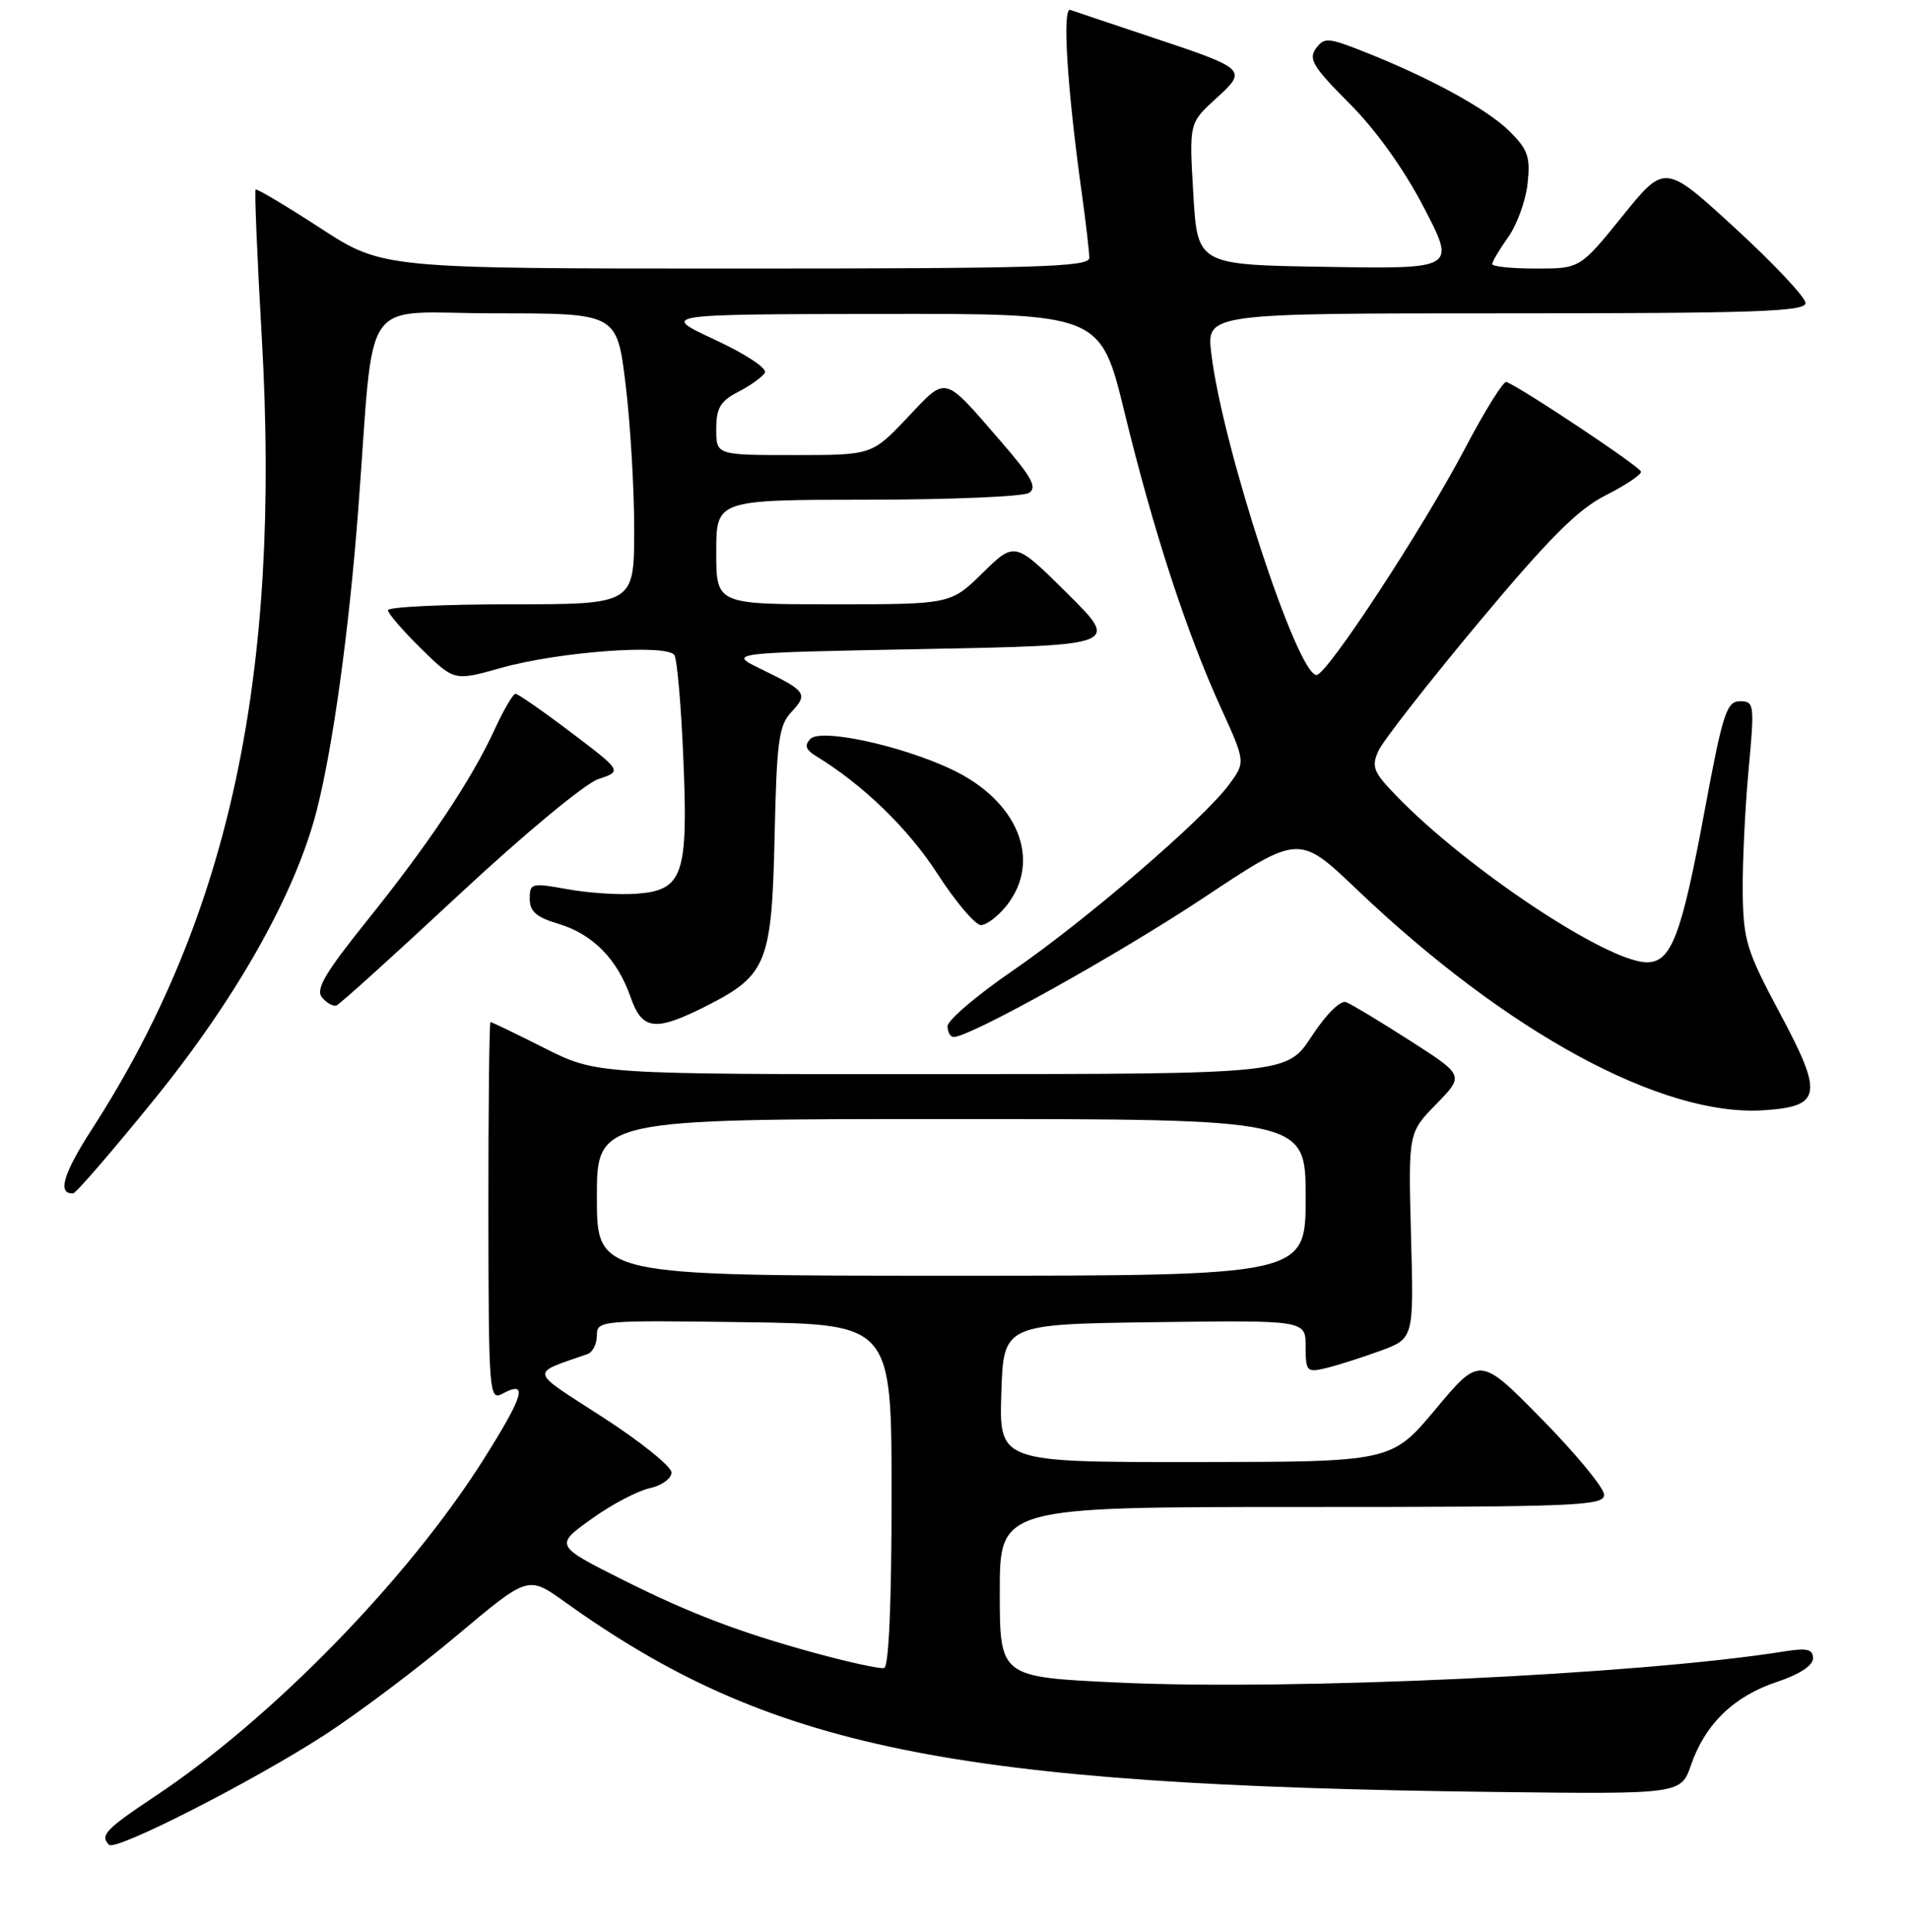 <?xml version="1.0" encoding="UTF-8" standalone="no"?>
<!DOCTYPE svg PUBLIC "-//W3C//DTD SVG 1.1//EN" "http://www.w3.org/Graphics/SVG/1.1/DTD/svg11.dtd" >
<svg xmlns="http://www.w3.org/2000/svg" xmlns:xlink="http://www.w3.org/1999/xlink" version="1.1" viewBox="0 0 256 259">
 <g >
 <path fill="currentColor"
d=" M 43.60 232.50 C 48.05 229.61 55.99 223.63 61.24 219.22 C 70.78 211.20 70.78 211.20 75.64 214.68 C 103.11 234.36 127.32 239.31 200.40 240.20 C 225.30 240.50 225.30 240.50 226.67 236.53 C 228.56 231.08 232.42 227.35 238.16 225.45 C 241.17 224.45 243.00 223.25 243.00 222.29 C 243.00 221.06 242.22 220.87 239.16 221.36 C 219.78 224.46 173.08 226.64 149.75 225.53 C 134.00 224.79 134.00 224.79 134.00 213.39 C 134.00 202.00 134.00 202.00 174.50 202.00 C 211.36 202.00 215.00 201.85 215.00 200.36 C 215.00 199.46 211.26 194.91 206.68 190.25 C 198.36 181.78 198.36 181.78 192.43 188.87 C 186.50 195.96 186.50 195.96 160.21 195.98 C 133.92 196.00 133.92 196.00 134.21 186.75 C 134.50 177.50 134.50 177.50 154.75 177.23 C 175.00 176.96 175.00 176.96 175.00 180.50 C 175.00 183.85 175.14 184.00 177.75 183.38 C 179.26 183.01 182.53 181.97 185.00 181.07 C 189.50 179.42 189.50 179.42 189.12 165.63 C 188.75 151.84 188.75 151.84 192.50 148.00 C 196.26 144.15 196.26 144.15 188.98 139.49 C 184.98 136.92 181.12 134.60 180.42 134.33 C 179.66 134.04 177.75 135.94 175.81 138.90 C 172.50 143.96 172.50 143.96 126.23 143.98 C 79.95 144.00 79.95 144.00 73.00 140.50 C 69.18 138.57 65.91 137.00 65.74 137.00 C 65.58 137.00 65.45 148.43 65.46 162.40 C 65.49 186.77 65.56 187.77 67.33 186.82 C 70.82 184.95 70.26 186.97 64.89 195.50 C 54.77 211.57 36.50 230.33 20.78 240.78 C 14.15 245.19 13.36 246.03 14.62 247.28 C 15.50 248.17 34.04 238.71 43.60 232.50 Z  M 20.78 147.24 C 31.78 133.65 39.63 119.68 42.45 108.63 C 44.62 100.15 46.77 84.58 48.00 68.50 C 50.28 38.62 47.93 42.00 66.42 42.00 C 82.68 42.00 82.68 42.00 83.84 51.44 C 84.48 56.63 85.00 65.41 85.00 70.94 C 85.00 81.00 85.00 81.00 68.50 81.00 C 59.42 81.00 52.00 81.36 52.00 81.79 C 52.00 82.23 54.00 84.54 56.44 86.94 C 60.88 91.30 60.88 91.30 67.19 89.52 C 74.97 87.34 89.44 86.28 90.39 87.82 C 90.76 88.42 91.30 94.67 91.59 101.70 C 92.25 117.33 91.54 119.35 85.28 119.80 C 82.98 119.97 78.83 119.70 76.05 119.19 C 71.23 118.32 71.00 118.37 71.00 120.48 C 71.00 122.17 71.89 122.95 74.81 123.82 C 79.45 125.21 82.72 128.53 84.52 133.66 C 86.09 138.15 87.83 138.33 94.90 134.73 C 102.76 130.72 103.45 128.97 103.82 112.18 C 104.10 99.31 104.38 97.24 106.08 95.43 C 108.34 93.01 108.07 92.63 102.04 89.70 C 97.50 87.50 97.50 87.50 123.78 87.00 C 150.06 86.50 150.06 86.50 143.04 79.53 C 136.02 72.57 136.02 72.57 131.72 76.78 C 127.42 81.00 127.42 81.00 111.71 81.00 C 96.00 81.00 96.00 81.00 96.00 74.00 C 96.00 67.00 96.00 67.00 116.25 66.98 C 127.39 66.98 137.14 66.56 137.92 66.07 C 139.05 65.35 138.29 63.95 134.20 59.23 C 126.34 50.16 126.98 50.32 121.59 56.01 C 116.86 61.00 116.86 61.00 106.43 61.00 C 96.00 61.00 96.00 61.00 96.00 57.53 C 96.00 54.69 96.54 53.77 98.94 52.53 C 100.55 51.70 102.16 50.55 102.51 49.98 C 102.88 49.39 100.01 47.49 95.82 45.54 C 88.50 42.13 88.50 42.13 118.00 42.08 C 147.50 42.03 147.50 42.03 150.72 55.27 C 154.58 71.12 159.02 84.74 163.59 94.77 C 166.95 102.15 166.95 102.15 164.73 105.17 C 161.32 109.79 145.53 123.38 135.75 130.10 C 130.94 133.40 127.00 136.76 127.00 137.55 C 127.00 138.35 127.38 139.00 127.83 139.00 C 130.03 139.00 149.86 127.95 161.31 120.35 C 174.11 111.84 174.11 111.84 181.81 119.18 C 201.98 138.42 222.78 149.72 236.40 148.82 C 244.15 148.31 244.41 146.75 238.57 135.83 C 234.07 127.41 233.66 126.05 233.58 119.57 C 233.54 115.68 233.89 108.34 234.36 103.25 C 235.18 94.38 235.13 94.00 233.21 94.00 C 231.42 94.00 230.91 95.57 228.46 108.75 C 225.36 125.43 224.00 129.01 220.72 128.99 C 215.39 128.95 196.52 116.39 187.08 106.60 C 184.06 103.47 183.79 102.76 184.76 100.63 C 185.37 99.30 191.38 91.60 198.11 83.53 C 207.61 72.15 211.45 68.30 215.18 66.41 C 217.83 65.07 219.98 63.64 219.95 63.23 C 219.91 62.62 204.23 52.16 201.92 51.20 C 201.52 51.03 199.01 55.05 196.35 60.12 C 190.68 70.90 177.83 90.51 176.45 90.48 C 173.84 90.41 163.81 59.73 162.35 47.36 C 161.72 42.00 161.72 42.00 201.86 42.00 C 235.28 42.00 242.00 41.77 242.00 40.62 C 242.00 39.87 237.76 35.35 232.57 30.59 C 223.14 21.93 223.14 21.93 217.46 28.97 C 211.77 36.00 211.77 36.00 205.89 36.00 C 202.65 36.00 200.00 35.73 200.00 35.40 C 200.00 35.08 200.96 33.46 202.13 31.81 C 203.31 30.17 204.48 26.94 204.74 24.65 C 205.14 21.07 204.81 20.08 202.36 17.63 C 199.37 14.64 191.60 10.39 182.79 6.92 C 177.98 5.02 177.48 4.99 176.37 6.51 C 175.34 7.91 176.02 9.02 180.85 13.85 C 184.40 17.40 188.15 22.63 190.83 27.79 C 195.13 36.05 195.13 36.05 177.81 35.77 C 160.50 35.50 160.50 35.50 159.94 26.00 C 159.38 16.50 159.38 16.50 162.94 13.25 C 167.25 9.31 167.21 9.27 154.00 4.87 C 148.78 3.13 144.03 1.53 143.46 1.33 C 142.35 0.92 143.02 11.69 144.97 25.72 C 145.54 29.80 146.00 33.79 146.00 34.57 C 146.00 35.79 139.00 36.00 98.64 36.00 C 51.27 36.00 51.27 36.00 42.91 30.56 C 38.31 27.57 34.42 25.25 34.26 25.41 C 34.10 25.57 34.47 34.51 35.09 45.28 C 37.68 90.52 30.76 122.78 12.35 151.31 C 8.45 157.36 7.65 160.08 9.81 159.96 C 10.19 159.94 15.12 154.22 20.78 147.24 Z  M 61.43 120.01 C 70.16 111.87 78.39 105.04 80.18 104.44 C 83.39 103.36 83.39 103.36 76.54 98.18 C 72.78 95.33 69.43 93.00 69.10 93.00 C 68.76 93.00 67.51 95.14 66.31 97.75 C 63.21 104.51 57.46 113.12 49.19 123.41 C 43.55 130.44 42.27 132.62 43.16 133.70 C 43.79 134.45 44.66 134.94 45.09 134.78 C 45.53 134.63 52.88 127.98 61.43 120.01 Z  M 134.93 121.37 C 139.70 115.30 136.43 107.30 127.47 103.09 C 120.67 99.90 109.98 97.60 108.61 99.05 C 107.79 99.90 107.99 100.51 109.38 101.35 C 115.65 105.17 121.71 111.04 125.62 117.08 C 128.08 120.89 130.72 124.00 131.48 124.00 C 132.23 124.00 133.79 122.81 134.93 121.37 Z  M 109.00 221.51 C 99.12 218.80 92.47 216.26 83.75 211.90 C 74.24 207.13 74.26 207.17 79.56 203.41 C 82.10 201.60 85.49 199.83 87.09 199.48 C 88.69 199.13 90.00 198.19 90.00 197.38 C 90.00 196.58 85.88 193.26 80.84 190.00 C 70.76 183.49 70.95 184.24 78.75 181.50 C 79.44 181.26 80.00 180.14 80.00 179.01 C 80.00 177.00 80.41 176.96 99.75 177.23 C 119.50 177.50 119.50 177.50 119.50 200.42 C 119.50 214.86 119.13 223.43 118.50 223.59 C 117.95 223.73 113.67 222.79 109.00 221.51 Z  M 80.00 160.50 C 80.00 150.00 80.00 150.00 127.50 150.00 C 175.00 150.00 175.00 150.00 175.00 160.50 C 175.00 171.00 175.00 171.00 127.50 171.00 C 80.00 171.00 80.00 171.00 80.00 160.50 Z "/>
</g>
</svg>